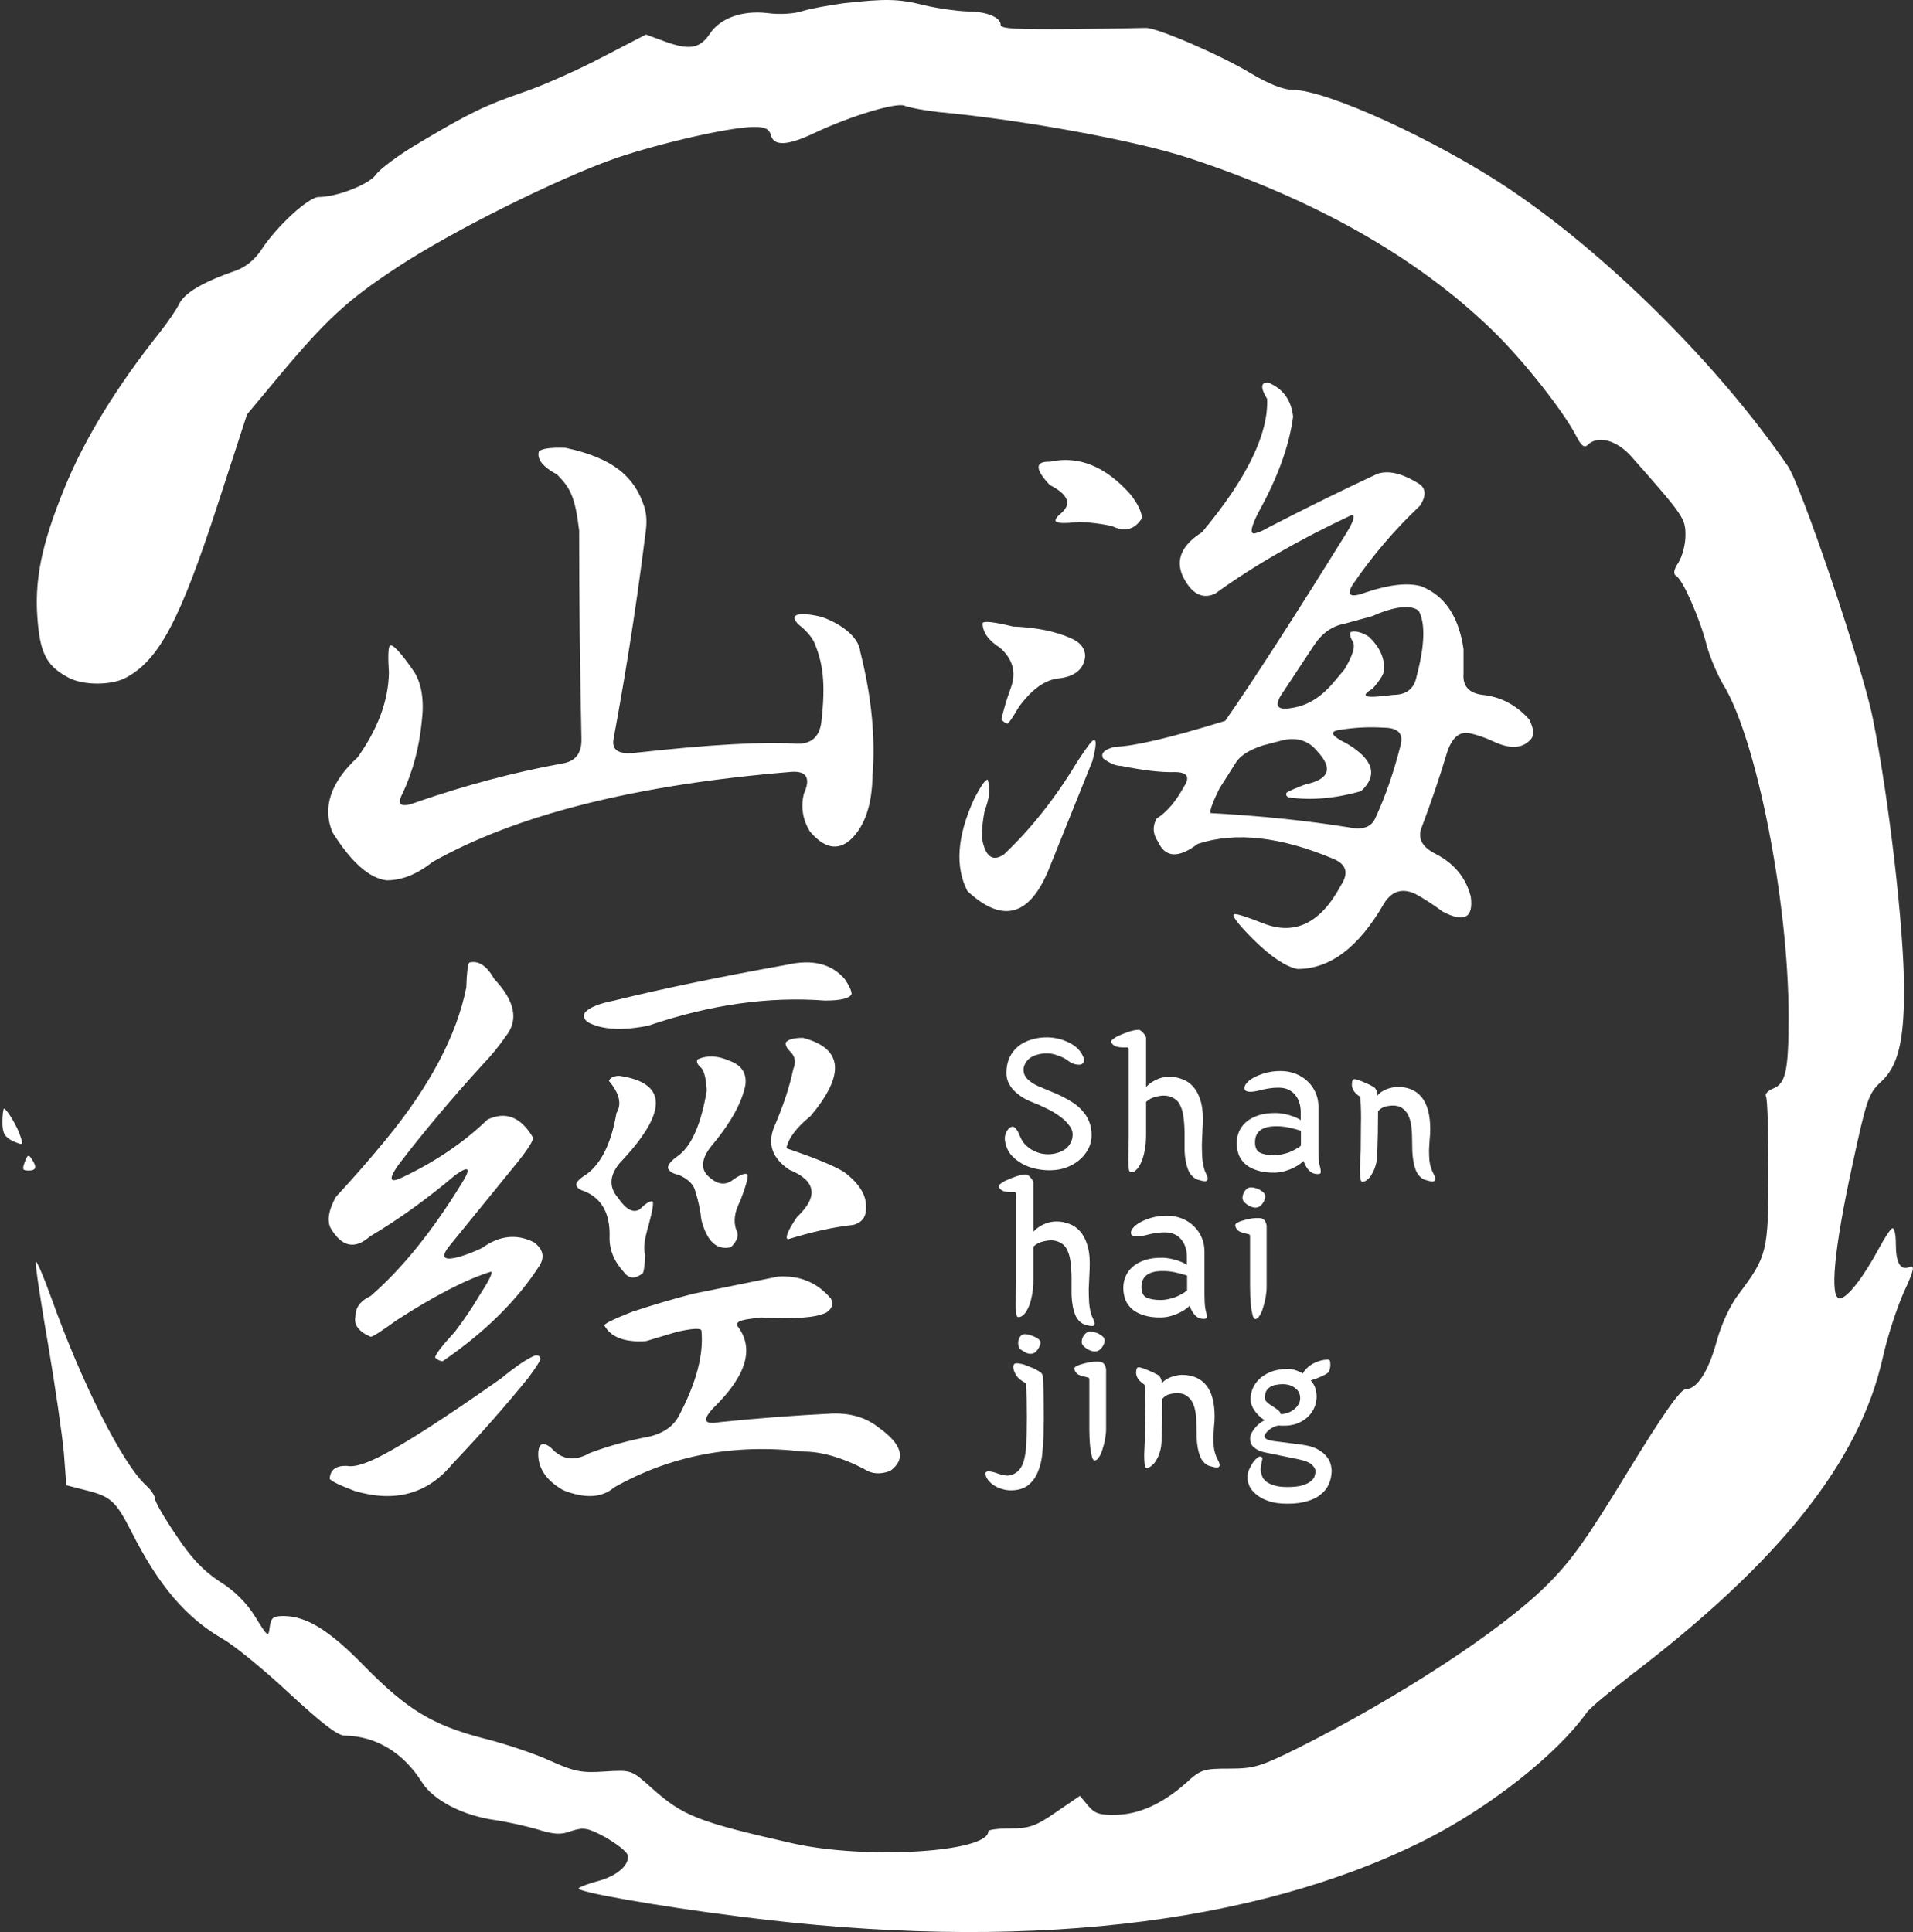<svg width="399" height="403" viewBox="0 0 399 403" fill="none" xmlns="http://www.w3.org/2000/svg">
<rect x="0" y="0" width="399" height="403" fill="#333333" stroke="none"/>
<path d="M112.38 94.211C112.911 93.574 114.77 93.308 117.957 93.414C128.031 95.58 132.317 99.498 134.346 105.599C134.878 107.2 134.92 108.916 134.712 110.59C132.361 129.5 129.899 143.669 127.966 154.148C127.541 156.485 129.081 157.441 132.587 157.016C147.884 155.317 158.985 154.679 165.891 155.104C169.078 155.317 170.883 153.829 171.308 150.642C172.264 142.356 171.627 138.107 169.715 133.752C169.184 132.796 168.387 131.84 167.325 130.883C166.156 130.034 165.625 129.29 165.731 128.653C166.156 127.909 168.015 127.909 171.308 128.653C174.874 129.885 179.116 132.583 179.435 135.982C181.772 145.225 182.622 153.829 181.985 161.797C181.878 167.958 180.338 172.42 177.364 175.182C174.708 177.519 171.893 176.935 168.918 173.429C167.431 170.986 167.006 168.383 167.643 165.621C169.131 162.328 168.281 160.788 165.094 161C132.693 163.656 107.728 169.923 90.2 179.803C87.013 182.353 83.826 183.627 80.639 183.627C77.027 183.202 73.256 179.856 69.326 173.588C67.201 168.383 68.954 163.178 74.584 157.972C78.833 152.023 81.011 146.128 81.117 140.285C80.905 137.098 80.958 135.239 81.277 134.708C81.808 134.176 83.507 135.982 86.376 140.125C87.969 142.675 88.5 146.128 87.969 150.483C87.438 155.901 86.11 160.894 83.986 165.462C82.605 168.011 83.667 168.596 87.172 167.215C97.371 163.709 107.41 161.053 117.289 159.247C120.051 158.822 121.379 157.069 121.273 153.989C120.954 139.541 120.795 125.094 120.795 110.646C119.939 103.56 118.96 101.82 116.204 98.992C113.229 97.398 111.955 95.805 112.38 94.211Z" fill="white"/>
<path d="M264.285 83.196C262.879 80.914 262.929 79.773 264.435 79.773C267.548 81.009 269.305 83.386 269.707 86.903C268.903 92.987 266.494 99.641 262.477 106.866C260.971 109.813 260.67 111.286 261.574 111.286C262.477 111.096 263.481 110.668 264.586 110.003C272.117 106.105 279.647 102.398 287.178 98.881C289.487 98.025 292.399 98.691 295.914 100.877C297.42 101.828 297.52 103.348 296.215 105.44C290.893 110.478 286.224 115.944 282.208 121.838C280.702 124.214 281.605 124.785 284.919 123.549C289.738 121.933 293.554 121.505 296.365 122.266C301.285 124.167 304.247 128.54 305.252 135.384V140.517C305.051 143.084 306.356 144.557 309.168 144.938C312.983 145.318 316.246 147.029 318.957 150.071C319.861 151.877 320.012 153.208 319.409 154.063C317.702 156.155 315.041 156.345 311.427 154.634C309.82 153.873 308.163 153.303 306.456 152.923C304.348 152.542 302.792 153.921 301.787 157.058C300.281 162.096 298.524 167.277 296.516 172.6C295.612 174.882 296.616 176.735 299.528 178.161C303.344 180.158 305.754 183.104 306.758 187.002C307.36 191.47 305.402 192.515 300.884 190.139C298.976 188.713 297.068 187.477 295.16 186.432C292.449 185.196 290.291 185.861 288.684 188.428C283.463 197.554 277.438 202.117 270.61 202.117C268.201 201.641 265.188 199.645 261.574 196.128C258.26 192.801 256.854 190.994 257.356 190.709C257.758 190.519 259.766 191.137 263.381 192.563C270.008 195.225 275.43 192.611 279.647 184.72C281.354 182.154 280.852 180.3 278.141 179.159C267.096 174.501 257.658 173.456 249.826 176.022C245.809 179.064 243.048 178.922 241.542 175.595C240.437 173.979 240.337 172.363 241.241 170.747C243.349 169.416 245.257 167.182 246.964 164.045C248.269 162.049 247.617 161.05 245.006 161.05C242.295 161.145 238.58 160.718 233.861 159.767C232.756 159.767 231.501 159.244 230.095 158.199C229.493 157.153 230.296 156.345 232.505 155.774C236.522 155.679 244.203 153.873 255.549 150.356C261.373 141.991 269.807 128.92 280.852 111.143C282.358 108.672 282.71 107.436 281.906 107.436C270.761 112.664 261.272 118.13 253.44 123.834C250.729 125.07 248.47 123.834 246.663 120.127C245.157 116.705 246.512 113.663 250.729 111.001C260.067 99.784 264.586 90.515 264.285 83.196ZM218.95 101.162C215.837 97.835 215.837 96.219 218.95 96.314C224.974 94.983 230.597 97.265 235.819 103.158C237.224 104.965 238.028 106.581 238.228 108.006C236.722 110.478 234.614 111.048 231.903 109.718C229.694 109.242 227.434 108.957 225.125 108.862C221.812 109.242 220.155 109.147 220.155 108.577C220.155 108.197 220.506 107.721 221.209 107.151C223.619 105.155 222.866 103.158 218.95 101.162ZM295.914 127.399C294.207 126.068 290.943 126.448 286.124 128.54L280.4 130.108C277.79 130.583 275.631 132.152 273.924 134.814L267.146 145.08C265.741 147.362 266.544 148.217 269.556 147.647C272.669 147.172 275.48 145.46 277.99 142.514L280.4 139.662C282.107 136.81 282.71 134.909 282.208 133.958C281.605 132.912 281.455 132.199 281.756 131.819C282.76 131.534 284.015 131.867 285.521 132.817C287.73 134.909 288.784 137.19 288.684 139.662C288.684 140.517 287.881 141.848 286.274 143.654C283.864 145.08 284.467 145.603 288.082 145.223L290.642 144.938C293.353 144.938 294.96 143.654 295.462 141.088C297.169 134.623 297.319 130.061 295.914 127.399ZM204.943 129.966C205.244 129.49 207.353 129.728 211.269 130.678C216.088 130.869 220.105 131.677 223.318 133.103C225.326 133.958 226.33 135.241 226.33 136.952C226.029 139.614 224.171 141.135 220.757 141.515C217.946 141.801 215.185 143.797 212.474 147.504C211.369 149.405 210.616 150.546 210.214 150.926C209.813 150.926 209.361 150.641 208.859 150.071C209.361 147.884 210.013 145.698 210.817 143.512C212.022 140.28 211.269 137.475 208.558 135.099C206.148 133.578 204.943 131.867 204.943 129.966ZM288.533 151.782C285.622 151.592 282.66 151.734 279.647 152.21C277.137 152.495 277.539 153.446 280.852 155.062C286.475 158.389 287.479 161.716 283.864 165.043C278.442 166.564 273.422 166.992 268.803 166.326C268.301 166.136 268.15 165.803 268.351 165.328C268.954 164.948 270.259 164.377 272.267 163.617C277.288 162.571 278.091 160.242 274.677 156.63C272.97 154.539 270.661 153.778 267.749 154.349L263.381 155.489C260.77 156.345 258.963 157.438 257.959 158.769L254.344 164.473C252.838 167.514 252.236 169.226 252.537 169.606C262.979 170.176 272.619 171.174 281.455 172.6C284.266 173.171 286.073 172.505 286.877 170.604C288.985 166.041 290.742 160.955 292.148 155.347C292.751 152.97 291.546 151.782 288.533 151.782ZM224.673 158.911C226.581 155.965 227.736 154.444 228.137 154.349C228.74 154.254 228.639 155.727 227.836 158.769L218.649 181.583C214.632 191.185 209.009 192.611 201.78 185.861C199.169 180.823 199.621 174.454 203.135 166.754C204.541 163.997 205.495 162.619 205.997 162.619C206.6 164.33 206.399 166.469 205.395 169.035C204.993 170.937 204.792 172.838 204.792 174.739C205.495 178.732 207.051 179.872 209.461 178.161C215.084 172.838 220.155 166.421 224.673 158.911Z" fill="white"/>
<path d="M97.246 206.013C97.351 202.923 97.562 201.178 97.879 200.779C99.777 200.281 101.518 201.427 103.1 204.219C107.424 208.805 108.215 212.793 105.473 216.183C104.102 218.177 102.467 220.171 100.568 222.165C94.029 229.343 88.175 236.322 83.007 243.101C81.003 245.993 81.267 246.84 83.798 245.644C90.759 242.354 96.719 238.316 101.676 233.53C105.473 231.736 108.637 232.982 111.168 237.269C111.274 237.867 110.219 239.562 108.004 242.354L93.765 259.851C91.761 262.343 92.5 263.091 95.98 262.094C97.351 261.695 98.881 261.097 100.568 260.3C104.154 257.707 107.74 257.309 111.327 259.103C113.225 260.499 113.647 262.094 112.592 263.889C107.951 271.167 101.201 277.846 92.341 283.928C91.814 283.928 91.287 283.679 90.759 283.18C90.759 282.582 92.13 280.788 94.873 277.797C96.771 275.304 98.459 272.812 99.936 270.319C101.939 267.229 102.783 265.534 102.467 265.235C97.299 266.83 90.707 270.22 82.691 275.404C79.527 277.697 77.734 278.843 77.312 278.843C74.78 277.747 73.726 276.301 74.147 274.507C74.147 272.712 75.202 271.316 77.312 270.319C83.851 264.636 90.179 256.81 96.297 246.84C98.301 243.65 97.879 243.052 95.031 245.046C89.019 250.13 83.06 254.417 77.153 257.907C73.989 260.698 71.247 260.1 68.927 256.112C68.188 254.517 68.557 252.373 70.034 249.682C73.726 245.694 77.206 241.706 80.476 237.718C89.652 226.551 95.242 215.983 97.246 206.013ZM164.168 201.228C169.442 200.032 173.45 201.029 176.192 204.219C177.141 205.615 177.616 206.662 177.616 207.359C177.194 208.257 175.348 208.705 172.079 208.705C160.371 207.808 148.084 209.553 135.216 213.94C129.731 215.036 125.513 214.787 122.559 213.192C121.716 212.494 121.557 211.796 122.085 211.098C123.034 210.101 125.038 209.304 128.097 208.705C138.222 206.213 150.246 203.72 164.168 201.228ZM163.852 217.529C164.274 216.831 165.487 216.482 167.491 216.482C175.823 218.675 176.35 224.109 169.073 232.783C166.119 235.175 164.432 237.419 164.01 239.512C169.916 241.506 173.924 243.151 176.034 244.447C179.198 246.84 180.727 249.283 180.622 251.775C180.727 253.769 179.831 255.015 177.932 255.514C174.03 255.913 169.495 256.91 164.326 258.505C163.694 258.206 164.326 256.661 166.225 253.869C170.76 249.582 170.233 246.292 164.643 243.999C161.057 241.606 160.002 238.615 161.479 235.026C163.377 230.639 164.696 226.651 165.434 223.062C166.067 221.567 165.856 220.32 164.801 219.323C164.168 218.725 163.852 218.127 163.852 217.529ZM145.5 220.968C147.504 220.071 149.718 220.171 152.144 221.267C154.676 222.165 155.783 223.86 155.467 226.352C154.728 229.941 152.566 233.929 148.98 238.316C146.343 241.307 145.921 243.65 147.715 245.345C149.402 246.94 150.984 247.289 152.461 246.392C154.359 244.996 155.519 244.547 155.941 245.046C156.047 245.743 155.519 247.588 154.359 250.579C153.199 252.772 152.935 254.766 153.568 256.561C154.201 257.558 153.832 258.754 152.461 260.15C149.508 260.848 147.451 258.954 146.291 254.467C146.08 252.473 145.658 250.479 145.025 248.485C144.709 247.089 143.548 245.943 141.544 245.046C140.384 244.846 139.646 244.398 139.329 243.7C139.224 243.002 139.962 242.104 141.544 241.008C144.287 238.914 146.238 234.428 147.398 227.548C147.293 225.156 146.923 223.56 146.291 222.763C145.447 222.065 145.183 221.467 145.5 220.968ZM126.989 225.455C127.306 224.757 128.044 224.408 129.204 224.408C139.329 225.903 139.329 231.985 129.204 242.653C127.095 245.245 126.989 247.638 128.888 249.831C130.575 252.324 132.105 253.121 133.476 252.224C134.53 251.127 135.374 250.579 136.007 250.579C136.429 250.579 136.165 252.324 135.216 255.813C134.372 258.605 134.161 260.599 134.583 261.795C134.478 263.789 134.32 265.035 134.109 265.534C132.526 266.83 131.208 266.78 130.153 265.384C128.044 263.091 127.042 260.599 127.147 257.907C127.253 253.121 125.513 249.981 121.926 248.485C120.872 248.186 120.292 247.737 120.186 247.139C120.186 246.541 120.925 245.793 122.401 244.896C125.46 242.603 127.517 238.366 128.571 232.184C129.731 230.29 129.204 228.047 126.989 225.455ZM162.27 266.281C166.805 265.982 170.497 267.528 173.344 270.917C173.872 272.014 173.555 272.961 172.395 273.759C170.286 274.856 165.698 275.204 158.631 274.806L156.416 275.105C153.99 275.404 153.199 276.002 154.043 276.899C157.313 281.486 155.572 287.069 148.822 293.649C146.396 296.241 146.818 297.238 150.088 296.64C157.787 295.842 165.645 295.244 173.661 294.845C177.458 294.745 180.622 295.693 183.153 297.687C188.216 301.276 189.06 304.317 185.685 306.809C183.575 307.607 181.729 307.457 180.147 306.36C175.507 303.968 171.288 302.771 167.491 302.771C153.041 301.076 139.91 303.569 128.097 310.249C125.565 312.442 122.032 312.641 117.497 310.847C113.805 308.753 112.065 306.061 112.276 302.771C112.487 300.977 113.383 300.727 114.965 302.023C117.18 304.516 119.87 304.865 123.034 303.07C127.042 301.575 131.208 300.428 135.532 299.631C138.38 298.933 140.384 297.537 141.544 295.443C145.236 288.464 146.818 282.482 146.291 277.498C146.08 276.999 144.392 277.099 141.228 277.797L134.741 279.741C130.312 280.04 127.411 278.943 126.04 276.451C126.145 276.052 128.097 275.105 131.894 273.609C136.113 272.214 140.331 270.967 144.55 269.871L162.27 266.281ZM104.524 287.517C107.688 284.925 110.061 283.33 111.643 282.732C112.276 282.632 112.645 282.881 112.75 283.479C112.539 284.078 111.696 285.374 110.219 287.368C105.367 293.35 100.094 299.332 94.398 305.314C89.23 311.595 82.427 313.489 73.989 310.996C70.825 309.8 69.085 308.953 68.768 308.454C68.874 306.56 70.087 305.662 72.407 305.762C73.778 306.061 76.046 305.413 79.21 303.818C84.484 301.126 92.922 295.693 104.524 287.517Z" fill="white"/>
<path d="M209.906 223.815C209.906 222.63 210.116 221.57 210.536 220.633C210.985 219.669 211.601 218.87 212.385 218.237C213.17 217.603 214.094 217.135 215.158 216.832C216.223 216.501 217.385 216.35 218.646 216.377C219.963 216.432 221.139 216.68 222.176 217.121C223.212 217.534 224.024 218.016 224.613 218.567C224.809 218.732 225.019 218.967 225.243 219.27C225.495 219.573 225.691 219.889 225.831 220.22C225.999 220.55 226.083 220.867 226.083 221.17C226.111 221.473 225.999 221.707 225.747 221.873C225.579 222.01 225.355 222.079 225.075 222.079C224.823 222.079 224.557 222.052 224.276 221.997C223.996 221.914 223.73 221.818 223.478 221.707C223.226 221.57 223.03 221.446 222.89 221.336C222.302 220.867 221.601 220.495 220.789 220.22C220.005 219.917 219.29 219.752 218.646 219.724C217.806 219.697 217.063 219.779 216.419 219.972C215.775 220.137 215.228 220.385 214.78 220.716C214.36 221.046 214.038 221.432 213.814 221.873C213.59 222.286 213.478 222.713 213.478 223.154C213.478 223.925 213.786 224.6 214.402 225.178C215.018 225.729 215.691 226.17 216.419 226.5C217.203 226.831 218.016 227.175 218.856 227.533C219.724 227.864 220.579 228.236 221.419 228.649C222.26 229.062 223.058 229.517 223.814 230.013C224.571 230.508 225.229 231.087 225.789 231.748C226.377 232.382 226.84 233.125 227.176 233.979C227.512 234.806 227.68 235.756 227.68 236.83C227.68 237.712 227.484 238.579 227.092 239.433C226.7 240.26 226.139 241.017 225.411 241.706C224.683 242.395 223.786 242.959 222.722 243.4C221.685 243.841 220.509 244.075 219.192 244.102C218.212 244.13 217.189 244.033 216.125 243.813C215.06 243.593 214.08 243.235 213.184 242.739C212.287 242.243 211.503 241.609 210.831 240.838C210.186 240.039 209.78 239.075 209.612 237.946C209.556 237.533 209.57 237.147 209.654 236.789C209.738 236.431 209.864 236.128 210.032 235.88C210.2 235.604 210.382 235.398 210.578 235.26C210.803 235.095 211.013 235.012 211.209 235.012C211.405 235.012 211.601 235.122 211.797 235.343C211.993 235.536 212.161 235.77 212.301 236.045C212.441 236.293 212.553 236.541 212.637 236.789C212.749 237.037 212.833 237.216 212.889 237.326C213.17 237.96 213.548 238.497 214.024 238.937C214.5 239.378 215.004 239.736 215.537 240.012C216.097 240.287 216.671 240.494 217.259 240.632C217.848 240.742 218.38 240.783 218.856 240.756C219.5 240.728 220.117 240.618 220.705 240.425C221.293 240.232 221.811 239.97 222.26 239.64C222.708 239.282 223.058 238.855 223.31 238.359C223.59 237.836 223.73 237.257 223.73 236.624C223.73 235.935 223.45 235.26 222.89 234.599C222.358 233.91 221.671 233.277 220.831 232.698C220.019 232.12 219.108 231.596 218.1 231.128C217.119 230.632 216.181 230.219 215.284 229.889C213.716 229.283 212.427 228.456 211.419 227.409C210.41 226.335 209.906 225.137 209.906 223.815Z" fill="white"/>
<path d="M235.425 218.939C235.425 218.636 235.313 218.485 235.089 218.485C234.837 218.485 234.487 218.485 234.039 218.485C233.618 218.457 233.24 218.402 232.904 218.319C232.568 218.237 232.288 218.071 232.064 217.823C231.84 217.576 231.727 217.41 231.727 217.328C231.727 217.135 231.882 216.928 232.19 216.708C232.498 216.487 232.75 216.322 232.946 216.212C233.618 215.881 234.389 215.565 235.257 215.262C236.153 214.959 236.896 214.807 237.484 214.807C237.652 214.807 237.82 214.876 237.988 215.014C238.184 215.151 238.352 215.317 238.492 215.51C238.661 215.675 238.787 215.854 238.871 216.047C238.983 216.212 239.039 216.35 239.039 216.46V226.748C239.515 226.197 240.187 225.702 241.056 225.261C241.952 224.82 242.89 224.6 243.871 224.6C244.823 224.6 245.72 224.765 246.56 225.096C247.428 225.399 248.171 225.894 248.787 226.583C249.431 227.272 249.936 228.167 250.3 229.269C250.692 230.371 250.888 231.707 250.888 233.277C250.888 234.048 250.86 234.902 250.804 235.839C250.748 236.775 250.706 237.725 250.678 238.69C250.678 239.654 250.706 240.618 250.762 241.582C250.846 242.518 251.014 243.372 251.266 244.144C251.406 244.502 251.574 244.887 251.77 245.301C251.966 245.741 251.952 246.072 251.728 246.292C251.616 246.375 251.448 246.402 251.224 246.375C251 246.375 250.762 246.334 250.51 246.251C250.258 246.196 250.006 246.127 249.753 246.044C249.529 245.962 249.361 245.879 249.249 245.796C248.689 245.438 248.255 244.943 247.947 244.309C247.667 243.675 247.456 242.987 247.316 242.243C247.176 241.499 247.092 240.728 247.064 239.929C247.064 239.13 247.064 238.373 247.064 237.657C247.092 235.949 247.036 234.544 246.896 233.442C246.784 232.34 246.574 231.459 246.266 230.798C245.986 230.109 245.622 229.613 245.173 229.31C244.725 228.98 244.193 228.745 243.577 228.608C242.932 228.47 242.148 228.511 241.224 228.732C240.327 228.924 239.599 229.296 239.039 229.847V236.706C239.039 238.056 238.927 239.227 238.703 240.218C238.506 241.21 238.24 242.036 237.904 242.698C237.596 243.359 237.246 243.841 236.854 244.144C236.49 244.447 236.139 244.571 235.803 244.516C235.607 244.488 235.481 244.213 235.425 243.689C235.369 243.166 235.341 242.532 235.341 241.788C235.341 241.017 235.355 240.218 235.383 239.392C235.411 238.566 235.425 237.822 235.425 237.161V218.939Z" fill="white"/>
<path d="M271.299 231.872C271.299 231.293 271.215 230.715 271.047 230.137C270.879 229.53 270.613 228.993 270.249 228.525C269.884 228.029 269.408 227.63 268.82 227.327C268.232 227.024 267.503 226.872 266.635 226.872C265.935 226.872 265.248 226.927 264.576 227.038C263.932 227.148 263.358 227.272 262.853 227.409C260.892 227.905 259.8 227.836 259.576 227.203C259.464 226.872 259.576 226.487 259.912 226.046C260.248 225.605 260.752 225.192 261.425 224.806C262.125 224.421 262.951 224.09 263.904 223.815C264.884 223.539 265.949 223.401 267.097 223.401C268.246 223.401 269.296 223.594 270.249 223.98C271.229 224.366 272.069 224.903 272.77 225.591C273.47 226.253 274.016 227.038 274.408 227.947C274.801 228.856 274.997 229.834 274.997 230.88V239.888C274.997 240.301 275.011 240.838 275.039 241.499C275.067 242.16 275.151 242.753 275.291 243.276C275.515 244.102 275.543 244.598 275.375 244.763C275.235 244.874 275.011 244.915 274.703 244.887C274.422 244.887 274.142 244.832 273.862 244.722C273.498 244.584 273.134 244.295 272.77 243.854C272.434 243.441 272.139 242.877 271.887 242.16C271.747 242.326 271.495 242.532 271.131 242.78C270.795 243.056 270.361 243.317 269.828 243.565C269.296 243.841 268.694 244.075 268.022 244.268C267.377 244.46 266.691 244.571 265.963 244.598C264.506 244.626 263.274 244.474 262.265 244.144C261.257 243.841 260.43 243.414 259.786 242.863C259.17 242.312 258.708 241.678 258.399 240.962C258.119 240.218 257.965 239.447 257.937 238.648C257.909 237.822 258.049 237.009 258.357 236.21C258.666 235.412 259.156 234.709 259.828 234.103C260.5 233.497 261.369 233.015 262.433 232.657C263.498 232.299 264.772 232.134 266.257 232.161C267.069 232.189 267.966 232.34 268.946 232.616C269.926 232.891 270.711 233.235 271.299 233.649V231.872ZM271.341 235.88C270.557 235.604 269.688 235.37 268.736 235.177C267.812 234.985 266.873 234.902 265.921 234.93C263.147 234.985 261.761 236.1 261.761 238.276C261.761 239.351 262.097 240.067 262.769 240.425C263.47 240.783 264.506 240.962 265.879 240.962C266.327 240.962 266.803 240.907 267.307 240.797C267.84 240.687 268.344 240.549 268.82 240.384C269.324 240.191 269.786 239.97 270.207 239.723C270.655 239.475 271.033 239.227 271.341 238.979V235.88Z" fill="white"/>
<path d="M287.3 228.525C287.468 228.277 287.706 228.043 288.015 227.823C288.351 227.602 288.701 227.409 289.065 227.244C289.457 227.079 289.863 226.955 290.284 226.872C290.704 226.762 291.082 226.707 291.418 226.707C293.687 226.707 295.396 227.437 296.544 228.897C297.721 230.357 298.309 232.588 298.309 235.591C298.309 236.279 298.267 236.982 298.183 237.698C298.127 238.414 298.085 239.144 298.057 239.888C298.057 240.632 298.085 241.362 298.141 242.078C298.225 242.794 298.407 243.496 298.687 244.185C298.771 244.35 298.855 244.529 298.939 244.722C299.051 244.943 299.149 245.149 299.233 245.342C299.318 245.562 299.36 245.755 299.36 245.92C299.36 246.086 299.29 246.223 299.149 246.334C299.037 246.416 298.869 246.444 298.645 246.416C298.421 246.416 298.183 246.375 297.931 246.292C297.679 246.237 297.427 246.168 297.175 246.086C296.95 246.003 296.782 245.92 296.67 245.838C296.166 245.507 295.76 245.039 295.452 244.433C295.172 243.827 294.962 243.138 294.822 242.367C294.681 241.623 294.597 240.852 294.569 240.053C294.541 239.227 294.527 238.442 294.527 237.698C294.527 236.844 294.485 236.018 294.401 235.219C294.317 234.392 294.149 233.662 293.897 233.029C293.645 232.368 293.281 231.831 292.805 231.417C292.356 230.977 291.768 230.715 291.04 230.632C290.508 230.577 289.891 230.619 289.191 230.756C288.519 230.866 287.931 231.211 287.426 231.789C287.426 233.277 287.412 234.778 287.384 236.293C287.356 237.781 287.314 239.309 287.258 240.879C287.23 241.678 287.118 242.408 286.922 243.069C286.726 243.758 286.474 244.35 286.166 244.846C285.886 245.369 285.563 245.769 285.199 246.044C284.863 246.347 284.513 246.499 284.149 246.499C283.925 246.499 283.785 246.223 283.729 245.672C283.673 245.122 283.645 244.474 283.645 243.73C283.673 243.014 283.701 242.284 283.729 241.541C283.785 240.797 283.813 240.218 283.813 239.805C283.813 238.152 283.827 236.431 283.855 234.64C283.911 232.822 283.869 230.88 283.729 228.814C283.336 228.566 282.972 228.263 282.636 227.905C282.328 227.547 282.118 227.134 282.006 226.666C281.978 226.556 281.964 226.418 281.964 226.253C281.964 226.06 281.978 225.881 282.006 225.715C282.034 225.55 282.076 225.412 282.132 225.302C282.216 225.164 282.328 225.096 282.468 225.096C282.608 225.096 282.776 225.123 282.972 225.178C283.168 225.233 283.351 225.288 283.519 225.343C283.715 225.426 283.953 225.523 284.233 225.633C284.513 225.743 284.793 225.867 285.073 226.005C285.353 226.115 285.619 226.239 285.872 226.376C286.152 226.514 286.376 226.638 286.544 226.748C286.796 226.941 286.978 227.175 287.09 227.451C287.23 227.699 287.3 228.029 287.3 228.442V228.525Z" fill="white"/>
<path d="M211.943 249.114C211.943 248.81 211.832 248.659 211.61 248.659C211.36 248.659 211.012 248.659 210.567 248.659C210.15 248.631 209.775 248.576 209.441 248.493C209.107 248.411 208.829 248.245 208.607 247.997C208.384 247.749 208.273 247.583 208.273 247.5C208.273 247.307 208.426 247.1 208.732 246.88C209.038 246.659 209.288 246.494 209.483 246.383C210.15 246.052 210.915 245.735 211.777 245.432C212.666 245.128 213.403 244.977 213.987 244.977C214.154 244.977 214.321 245.046 214.488 245.183C214.682 245.321 214.849 245.487 214.988 245.68C215.155 245.845 215.28 246.025 215.364 246.218C215.475 246.383 215.53 246.521 215.53 246.631V256.933C216.003 256.382 216.67 255.885 217.532 255.444C218.422 255.003 219.354 254.782 220.327 254.782C221.272 254.782 222.162 254.947 222.996 255.278C223.858 255.582 224.595 256.078 225.207 256.768C225.846 257.457 226.347 258.354 226.708 259.457C227.098 260.56 227.292 261.898 227.292 263.47C227.292 264.243 227.265 265.098 227.209 266.035C227.153 266.973 227.112 267.925 227.084 268.89C227.084 269.855 227.112 270.821 227.167 271.786C227.251 272.724 227.417 273.579 227.668 274.351C227.807 274.71 227.974 275.096 228.168 275.51C228.363 275.951 228.349 276.282 228.126 276.503C228.015 276.585 227.848 276.613 227.626 276.585C227.404 276.585 227.167 276.544 226.917 276.461C226.667 276.406 226.416 276.337 226.166 276.254C225.944 276.172 225.777 276.089 225.666 276.006C225.11 275.648 224.679 275.151 224.373 274.517C224.095 273.882 223.886 273.193 223.747 272.448C223.608 271.703 223.525 270.931 223.497 270.131C223.497 269.331 223.497 268.573 223.497 267.856C223.525 266.146 223.469 264.739 223.33 263.636C223.219 262.532 223.01 261.65 222.704 260.988C222.426 260.298 222.065 259.802 221.62 259.498C221.175 259.167 220.647 258.933 220.035 258.795C219.395 258.657 218.617 258.699 217.699 258.919C216.81 259.112 216.087 259.485 215.53 260.036V266.904C215.53 268.256 215.419 269.428 215.197 270.421C215.002 271.414 214.738 272.241 214.404 272.903C214.098 273.565 213.751 274.048 213.362 274.351C213 274.655 212.653 274.779 212.319 274.724C212.124 274.696 211.999 274.42 211.943 273.896C211.888 273.372 211.86 272.738 211.86 271.993C211.86 271.221 211.874 270.421 211.902 269.593C211.93 268.766 211.943 268.021 211.943 267.359V249.114Z" fill="white"/>
<path d="M247.553 262.064C247.553 261.484 247.47 260.905 247.303 260.326C247.136 259.719 246.872 259.181 246.51 258.712C246.149 258.216 245.676 257.816 245.092 257.513C244.508 257.209 243.785 257.057 242.923 257.057C242.228 257.057 241.547 257.113 240.88 257.223C240.24 257.333 239.67 257.457 239.17 257.595C237.223 258.092 236.139 258.023 235.916 257.388C235.805 257.057 235.916 256.671 236.25 256.23C236.584 255.789 237.084 255.375 237.751 254.989C238.447 254.603 239.267 254.272 240.212 253.996C241.185 253.72 242.242 253.582 243.382 253.582C244.522 253.582 245.565 253.775 246.51 254.161C247.483 254.547 248.318 255.085 249.013 255.775C249.708 256.437 250.25 257.223 250.639 258.133C251.029 259.043 251.223 260.022 251.223 261.071V270.09C251.223 270.504 251.237 271.041 251.265 271.703C251.293 272.365 251.376 272.958 251.515 273.482C251.738 274.31 251.766 274.806 251.599 274.972C251.46 275.082 251.237 275.124 250.931 275.096C250.653 275.096 250.375 275.041 250.097 274.931C249.736 274.793 249.374 274.503 249.013 274.062C248.679 273.648 248.387 273.083 248.137 272.365C247.998 272.531 247.748 272.738 247.386 272.986C247.052 273.262 246.621 273.524 246.093 273.772C245.565 274.048 244.967 274.282 244.3 274.475C243.66 274.668 242.979 274.779 242.256 274.806C240.81 274.834 239.587 274.682 238.586 274.351C237.585 274.048 236.764 273.62 236.125 273.069C235.513 272.517 235.054 271.883 234.748 271.166C234.47 270.421 234.317 269.649 234.29 268.849C234.262 268.021 234.401 267.208 234.707 266.408C235.013 265.608 235.499 264.904 236.166 264.298C236.834 263.691 237.696 263.208 238.752 262.85C239.809 262.491 241.074 262.326 242.548 262.353C243.354 262.381 244.244 262.532 245.217 262.808C246.19 263.084 246.969 263.429 247.553 263.843V262.064ZM247.595 266.077C246.816 265.801 245.954 265.566 245.009 265.373C244.091 265.18 243.16 265.098 242.214 265.125C239.461 265.18 238.085 266.297 238.085 268.476C238.085 269.552 238.419 270.269 239.086 270.628C239.781 270.986 240.81 271.166 242.173 271.166C242.617 271.166 243.09 271.11 243.591 271C244.119 270.89 244.619 270.752 245.092 270.586C245.593 270.393 246.051 270.173 246.469 269.924C246.913 269.676 247.289 269.428 247.595 269.18V266.077Z" fill="white"/>
<path d="M260.725 257.885C260.725 257.719 260.697 257.623 260.642 257.595C260.614 257.54 260.572 257.499 260.517 257.471C260.239 257.388 259.905 257.306 259.516 257.223C259.126 257.113 258.834 257.016 258.64 256.933C258.362 256.795 258.125 256.602 257.931 256.354C257.736 256.078 257.639 255.802 257.639 255.527C257.639 255.334 257.792 255.168 258.097 255.03C258.403 254.865 258.654 254.754 258.848 254.699C259.543 254.479 260.183 254.313 260.767 254.203C261.351 254.092 261.976 254.051 262.644 254.079C262.977 254.079 263.242 254.148 263.436 254.285C263.659 254.423 263.812 254.589 263.895 254.782C264.006 254.947 264.076 255.127 264.104 255.32C264.159 255.485 264.187 255.623 264.187 255.734V268.435C264.187 269.097 264.117 269.828 263.978 270.628C263.839 271.4 263.659 272.117 263.436 272.779C263.242 273.469 262.991 274.034 262.685 274.475C262.407 274.917 262.129 275.137 261.851 275.137C261.601 275.137 261.406 274.875 261.267 274.351C261.128 273.855 261.017 273.248 260.934 272.531C260.85 271.814 260.795 271.083 260.767 270.338C260.739 269.593 260.725 268.973 260.725 268.476V257.885ZM262.06 251.886C261.754 251.941 261.323 251.858 260.767 251.638C260.239 251.389 259.808 251.072 259.474 250.686C259.251 250.438 259.14 250.148 259.14 249.817C259.168 249.459 259.251 249.128 259.39 248.824C259.557 248.493 259.766 248.217 260.016 247.997C260.294 247.776 260.586 247.666 260.892 247.666C261.226 247.666 261.559 247.721 261.893 247.831C262.254 247.914 262.574 248.052 262.852 248.245C263.158 248.411 263.408 248.604 263.603 248.824C263.798 249.045 263.895 249.279 263.895 249.528C263.895 249.996 263.714 250.493 263.353 251.017C262.991 251.541 262.56 251.831 262.06 251.886Z" fill="white"/>
<path d="M214 288.562C213.86 288.454 213.635 288.319 213.327 288.157C213.046 287.968 212.821 287.806 212.653 287.671C212.457 287.509 212.246 287.28 212.022 286.983C211.825 286.66 211.657 286.336 211.516 286.012C211.404 285.688 211.348 285.391 211.348 285.122C211.348 284.825 211.432 284.609 211.601 284.474C211.741 284.366 212.022 284.339 212.443 284.393C212.892 284.447 213.313 284.542 213.705 284.676C213.79 284.703 214.056 284.811 214.505 285C214.954 285.162 215.333 285.31 215.642 285.445C216.063 285.661 216.47 285.891 216.863 286.133C217.256 286.376 217.466 286.687 217.494 287.064C217.635 289.007 217.705 291.03 217.705 293.135C217.733 295.239 217.719 297.29 217.663 299.287C217.607 300.474 217.522 301.728 217.41 303.05C217.298 304.399 217.017 305.641 216.568 306.774C216.147 307.907 215.516 308.851 214.674 309.607C213.832 310.362 212.681 310.78 211.222 310.861C210.324 310.915 209.411 310.767 208.485 310.416C207.559 310.065 206.829 309.58 206.296 308.959C205.959 308.581 205.735 308.204 205.622 307.826C205.482 307.475 205.482 307.232 205.622 307.097C205.763 306.963 205.973 306.895 206.254 306.895C206.535 306.922 206.843 306.976 207.18 307.057C207.489 307.138 207.784 307.232 208.064 307.34C208.345 307.448 208.569 307.516 208.738 307.543C209.692 307.839 210.492 307.853 211.137 307.583C211.811 307.34 212.358 306.922 212.779 306.329C213.2 305.762 213.495 305.047 213.663 304.184C213.86 303.347 213.986 302.457 214.042 301.512C214.07 300.838 214.098 299.975 214.126 298.922C214.155 297.87 214.169 296.75 214.169 295.563C214.169 294.349 214.155 293.135 214.126 291.921C214.098 290.707 214.056 289.587 214 288.562ZM212.863 281.479C212.667 281.371 212.527 281.142 212.443 280.791C212.358 280.44 212.344 280.076 212.4 279.698C212.485 279.294 212.639 278.957 212.863 278.687C213.116 278.39 213.481 278.255 213.958 278.282C214.183 278.309 214.463 278.376 214.8 278.484C215.165 278.565 215.502 278.687 215.81 278.849C216.147 278.983 216.428 279.159 216.652 279.375C216.905 279.564 217.031 279.793 217.031 280.063C217.031 280.252 216.975 280.467 216.863 280.71C216.779 280.953 216.652 281.196 216.484 281.439C216.316 281.682 216.119 281.897 215.895 282.086C215.67 282.248 215.432 282.343 215.179 282.37C214.814 282.424 214.421 282.356 214 282.167C213.607 281.951 213.228 281.722 212.863 281.479Z" fill="white"/>
<path d="M227.204 287.752C227.204 287.59 227.176 287.496 227.12 287.469C227.092 287.415 227.05 287.375 226.994 287.348C226.713 287.267 226.377 287.186 225.984 287.105C225.591 286.997 225.296 286.902 225.1 286.821C224.819 286.687 224.58 286.498 224.384 286.255C224.187 285.985 224.089 285.715 224.089 285.445C224.089 285.257 224.243 285.095 224.552 284.96C224.861 284.798 225.114 284.69 225.31 284.636C226.012 284.42 226.657 284.258 227.247 284.15C227.836 284.042 228.467 284.002 229.141 284.029C229.478 284.029 229.744 284.096 229.941 284.231C230.165 284.366 230.32 284.528 230.404 284.717C230.516 284.879 230.586 285.054 230.614 285.243C230.671 285.405 230.699 285.54 230.699 285.648V298.072C230.699 298.72 230.629 299.435 230.488 300.217C230.348 300.973 230.165 301.674 229.941 302.322C229.744 302.996 229.492 303.55 229.183 303.981C228.902 304.413 228.622 304.629 228.341 304.629C228.089 304.629 227.892 304.372 227.752 303.86C227.611 303.374 227.499 302.781 227.415 302.079C227.331 301.378 227.275 300.663 227.247 299.934C227.218 299.206 227.204 298.599 227.204 298.113V287.752ZM228.552 281.884C228.243 281.938 227.808 281.857 227.247 281.641C226.713 281.398 226.278 281.088 225.941 280.71C225.717 280.467 225.605 280.184 225.605 279.86C225.633 279.51 225.717 279.186 225.857 278.889C226.026 278.565 226.236 278.295 226.489 278.08C226.769 277.864 227.064 277.756 227.373 277.756C227.71 277.756 228.046 277.81 228.383 277.918C228.748 277.999 229.071 278.134 229.352 278.322C229.66 278.484 229.913 278.673 230.109 278.889C230.306 279.105 230.404 279.334 230.404 279.577C230.404 280.036 230.222 280.521 229.857 281.034C229.492 281.547 229.057 281.83 228.552 281.884Z" fill="white"/>
<path d="M242.307 288.562C242.476 288.319 242.714 288.09 243.023 287.874C243.36 287.658 243.711 287.469 244.076 287.307C244.469 287.145 244.876 287.024 245.297 286.943C245.717 286.835 246.096 286.781 246.433 286.781C248.707 286.781 250.419 287.496 251.569 288.926C252.748 290.356 253.337 292.541 253.337 295.482C253.337 296.157 253.295 296.845 253.211 297.546C253.155 298.248 253.113 298.963 253.085 299.691C253.085 300.42 253.113 301.135 253.169 301.836C253.253 302.538 253.436 303.226 253.716 303.9C253.801 304.062 253.885 304.238 253.969 304.426C254.081 304.642 254.179 304.845 254.264 305.033C254.348 305.249 254.39 305.438 254.39 305.6C254.39 305.762 254.32 305.897 254.179 306.005C254.067 306.086 253.899 306.113 253.674 306.086C253.45 306.086 253.211 306.045 252.959 305.964C252.706 305.91 252.453 305.843 252.201 305.762C251.976 305.681 251.808 305.6 251.696 305.519C251.19 305.195 250.783 304.737 250.475 304.143C250.194 303.55 249.984 302.875 249.843 302.12C249.703 301.391 249.619 300.636 249.591 299.853C249.563 299.044 249.549 298.275 249.549 297.546C249.549 296.71 249.506 295.9 249.422 295.118C249.338 294.309 249.17 293.594 248.917 292.973C248.664 292.325 248.3 291.799 247.822 291.395C247.373 290.963 246.784 290.707 246.054 290.626C245.521 290.572 244.904 290.612 244.202 290.747C243.528 290.855 242.939 291.192 242.434 291.759C242.434 293.216 242.42 294.686 242.392 296.17C242.364 297.627 242.322 299.125 242.265 300.663C242.237 301.445 242.125 302.16 241.929 302.808C241.732 303.482 241.48 304.062 241.171 304.548C240.89 305.06 240.567 305.452 240.203 305.721C239.866 306.018 239.515 306.167 239.15 306.167C238.926 306.167 238.785 305.897 238.729 305.357C238.673 304.818 238.645 304.184 238.645 303.455C238.673 302.754 238.701 302.039 238.729 301.31C238.785 300.582 238.813 300.015 238.813 299.61C238.813 297.991 238.827 296.305 238.855 294.551C238.911 292.771 238.869 290.869 238.729 288.845C238.336 288.602 237.971 288.305 237.634 287.955C237.326 287.604 237.115 287.199 237.003 286.74C236.975 286.633 236.961 286.498 236.961 286.336C236.961 286.147 236.975 285.972 237.003 285.81C237.031 285.648 237.073 285.513 237.129 285.405C237.213 285.27 237.326 285.203 237.466 285.203C237.606 285.203 237.775 285.23 237.971 285.284C238.168 285.337 238.35 285.391 238.519 285.445C238.715 285.526 238.954 285.621 239.234 285.729C239.515 285.837 239.796 285.958 240.076 286.093C240.357 286.201 240.624 286.322 240.876 286.457C241.157 286.592 241.381 286.713 241.55 286.821C241.802 287.01 241.985 287.24 242.097 287.509C242.237 287.752 242.307 288.076 242.307 288.481V288.562Z" fill="white"/>
<path d="M264.108 303.01C263.266 302.848 262.607 302.619 262.13 302.322C261.68 302.052 261.344 301.769 261.119 301.472C260.923 301.148 260.81 300.865 260.782 300.622C260.754 300.352 260.74 300.163 260.74 300.055C260.74 299.678 260.839 299.3 261.035 298.922C261.259 298.518 261.512 298.14 261.793 297.789C262.101 297.438 262.424 297.128 262.761 296.858C263.126 296.588 263.463 296.386 263.771 296.251C262.901 295.685 262.186 294.997 261.624 294.187C261.091 293.378 260.824 292.582 260.824 291.799C260.824 291.206 260.951 290.545 261.203 289.816C261.484 289.088 261.919 288.413 262.508 287.793C263.126 287.172 263.926 286.646 264.908 286.214C265.918 285.783 267.167 285.553 268.655 285.526C269.188 285.526 269.707 285.621 270.213 285.81C270.746 285.972 271.251 286.201 271.728 286.498C272.065 285.85 272.584 285.284 273.286 284.798C273.987 284.312 274.787 283.961 275.685 283.746C275.854 283.692 276.134 283.651 276.527 283.624C276.92 283.57 277.173 283.597 277.285 283.705C277.397 283.813 277.454 284.002 277.454 284.272C277.482 284.515 277.482 284.771 277.454 285.041C277.426 285.31 277.369 285.567 277.285 285.81C277.229 286.025 277.173 286.16 277.117 286.214C276.976 286.349 276.752 286.511 276.443 286.7C276.134 286.862 275.798 287.024 275.433 287.186C275.068 287.348 274.703 287.496 274.338 287.631C273.973 287.766 273.651 287.874 273.37 287.955C273.847 288.44 274.184 289.02 274.38 289.695C274.577 290.369 274.647 291.044 274.591 291.718C274.535 292.528 274.324 293.283 273.959 293.985C273.595 294.686 273.103 295.293 272.486 295.806C271.868 296.319 271.139 296.723 270.297 297.02C269.455 297.29 268.529 297.411 267.518 297.384C267.181 297.384 266.971 297.371 266.887 297.344C266.494 297.344 266.101 297.438 265.708 297.627C265.343 297.789 265.006 297.991 264.698 298.234C264.417 298.477 264.178 298.733 263.982 299.003C263.813 299.246 263.729 299.435 263.729 299.57C263.757 299.867 263.954 300.096 264.319 300.258C264.712 300.42 265.147 300.528 265.624 300.582L271.56 301.351C272.823 301.512 273.847 301.796 274.633 302.2C275.447 302.632 276.078 303.104 276.527 303.617C277.005 304.157 277.327 304.71 277.496 305.276C277.664 305.843 277.748 306.369 277.748 306.855C277.72 307.826 277.524 308.73 277.159 309.566C276.794 310.403 276.233 311.118 275.475 311.711C274.745 312.332 273.805 312.804 272.654 313.128C271.504 313.478 270.128 313.654 268.529 313.654C266.929 313.654 265.596 313.465 264.529 313.087C263.463 312.709 262.607 312.237 261.961 311.671C261.316 311.131 260.853 310.551 260.572 309.93C260.319 309.31 260.193 308.743 260.193 308.231C260.165 307.664 260.291 307.057 260.572 306.409C260.881 305.762 261.189 305.236 261.498 304.831C261.751 304.507 262.017 304.238 262.298 304.022C262.579 303.806 262.831 303.752 263.056 303.86C263.28 303.968 263.35 304.17 263.266 304.467C263.182 304.764 263.112 305.128 263.056 305.56C263 305.883 262.957 306.194 262.929 306.49C262.929 306.787 263 307.165 263.14 307.624C263.168 307.705 263.238 307.88 263.35 308.15C263.491 308.447 263.743 308.743 264.108 309.04C264.473 309.337 265.006 309.593 265.708 309.809C266.41 310.052 267.35 310.173 268.529 310.173C269.876 310.173 270.928 310.052 271.686 309.809C272.472 309.566 273.061 309.269 273.454 308.919C273.875 308.568 274.128 308.204 274.212 307.826C274.324 307.448 274.38 307.124 274.38 306.855C274.38 306.45 274.128 306.005 273.623 305.519C273.117 305.033 272.121 304.642 270.634 304.345L264.108 303.01ZM267.139 294.997C268.346 294.889 269.314 294.511 270.044 293.863C270.802 293.189 271.181 292.447 271.181 291.637C271.181 290.747 270.83 290.046 270.128 289.533C269.455 288.993 268.571 288.724 267.476 288.724C267.083 288.724 266.676 288.764 266.255 288.845C265.834 288.899 265.441 289.02 265.076 289.209C264.74 289.398 264.445 289.668 264.192 290.019C263.968 290.369 263.842 290.815 263.813 291.354C263.785 291.732 263.87 292.042 264.066 292.285C264.291 292.501 264.557 292.73 264.866 292.973C265.483 293.351 266.003 293.702 266.424 294.025C266.845 294.322 267.083 294.646 267.139 294.997Z" fill="white"/>
<path d="M176.021 0.664C172.924 1.094 169.052 1.782 167.417 2.298C165.696 2.901 162.513 3.073 160.018 2.728C154.855 2.126 150.209 3.761 148.058 7.03C145.993 10.128 143.842 10.472 138.938 8.751L134.722 7.203L125.43 12.021C120.353 14.688 113.126 17.872 109.34 19.162C101.167 22.001 98.069 23.464 87.658 29.659C83.356 32.154 79.227 35.252 78.452 36.37C77.076 38.435 70.278 41.102 66.407 41.102C64.256 41.188 57.803 47.125 54.619 51.943C53.157 54.18 51.264 55.729 49.027 56.503C42.143 58.912 38.616 61.063 37.411 63.3C36.809 64.591 35.002 67.172 33.539 69.065C24.419 80.508 17.708 91.436 13.578 101.502C8.588 113.634 7.039 121.291 7.9 130.067C8.502 136.606 9.965 139.101 14.439 141.425C17.45 142.973 23.129 142.973 26.14 141.425C33.195 137.725 37.583 129.379 45.671 104.427L51.522 86.445L58.061 78.615C67.955 66.742 72.429 62.612 82.754 55.815C94.197 48.243 116.482 37.144 128.613 32.928C138.078 29.745 152.446 26.475 157.351 26.475C159.588 26.475 160.448 26.906 160.792 28.196C161.394 30.519 164.234 30.433 169.998 27.68C177.484 24.152 187.206 21.227 188.755 22.087C189.615 22.432 192.713 23.034 195.81 23.378C213.535 25.013 237.195 29.401 247.864 32.928C274.365 41.618 295.702 53.75 311.362 68.979C317.815 75.26 326.074 85.757 328.742 90.919C329.774 92.984 330.463 93.5 331.151 92.812C333.216 90.747 337.088 91.78 340.099 95.049C351.198 107.611 351.542 108.127 351.542 111.655C351.542 113.634 350.854 116.129 350.08 117.333C349.047 118.882 348.961 119.743 349.649 120.173C351.026 120.947 354.64 129.293 355.93 134.455C356.533 136.778 358.081 140.478 359.372 142.715C366.341 153.9 373.052 188.23 373.052 211.977C373.052 223.334 372.45 226.002 369.869 227.034C368.75 227.464 368.062 228.239 368.32 228.669C368.664 229.185 368.836 236.326 368.836 244.586C368.836 261.106 368.578 262.052 362.555 270.054C360.835 272.291 359.028 276.249 358.081 279.69C356.36 286.057 353.951 289.757 351.628 289.757C350.51 289.757 346.896 294.919 339.411 307.137C330.893 321.162 327.537 325.808 322.461 330.798C312.91 340.262 291.659 354.115 270.579 364.698C262.921 368.483 261.545 368.914 256.382 368.914C251.048 368.914 250.446 369.086 247.348 371.925C242.616 376.141 237.626 378.464 232.807 378.55C229.366 378.636 228.333 378.292 226.957 376.657L225.236 374.592L220.332 377.948C216.116 380.873 214.739 381.389 210.781 381.389C208.2 381.389 206.135 381.647 206.135 381.992C206.135 386.38 180.495 387.928 165.266 384.487C145.563 380.013 142.466 378.808 135.927 372.957C131.711 369.172 131.711 369.172 126.118 369.516C121.3 369.86 119.751 369.516 114.761 367.279C111.577 365.816 105.21 363.665 100.65 362.547C90.153 359.793 84.905 356.61 75.957 347.49C68.644 340.004 63.998 337.165 59.265 337.079C56.942 337.079 56.512 337.423 56.254 339.402C55.996 341.553 55.824 341.467 53.242 337.251C51.436 334.326 48.855 331.744 45.757 329.852C42.401 327.615 39.906 325.033 36.723 320.215C34.314 316.687 32.335 313.246 32.335 312.644C32.335 312.041 31.561 310.837 30.528 309.89C25.624 305.502 17.106 288.639 10.739 270.828C8.932 265.838 7.469 262.482 7.469 263.343C7.383 264.289 8.588 272.033 10.051 280.551C11.513 289.155 12.976 299.307 13.32 303.007L13.836 309.804L17.88 310.837C23.129 312.127 24.161 313.16 27.345 319.355C33.109 330.798 38.788 337.423 46.531 341.897C48.941 343.274 55.135 348.35 60.298 353.168C67.009 359.363 70.364 362.03 71.913 362.03C78.366 362.116 84.131 365.558 88.003 371.753C90.412 375.539 96.52 378.722 103.404 379.669C105.727 380.013 109.599 380.873 112.008 381.561C115.535 382.68 116.998 382.766 119.235 381.906C121.73 381.131 122.504 381.217 126.204 383.196C128.441 384.487 130.506 386.035 130.85 386.81C131.539 388.703 128.957 391.198 124.914 392.316C122.935 392.833 121.042 393.521 120.698 393.865C119.837 394.553 136.787 397.565 154.511 399.802C212.33 407.201 261.373 401.695 296.907 383.971C310.501 377.173 324.612 366.074 330.893 357.298C331.581 356.266 335.797 352.824 340.099 349.469C371.245 325.722 387.851 304.814 392.669 283.304C393.616 279.002 395.595 272.893 397.057 269.624C399.208 264.978 399.466 263.859 398.262 264.289C396.369 265.064 395.422 263.429 395.422 259.385C395.422 257.664 395.164 256.202 394.734 256.202C394.39 256.202 393.185 258.008 391.981 260.245C388.711 266.354 385.27 270.828 383.721 270.828C381.57 270.828 382.517 260.59 386.388 242.865C389.314 229.271 389.744 228.067 392.325 225.657C395.853 222.474 397.143 217.226 397.143 206.471C397.143 193.737 393.96 166.376 390.604 149.77C388.453 139.015 375.719 101.33 372.88 97.2C358.339 76.034 335.195 53.062 314.631 39.295C299.402 29.143 276.688 18.732 269.546 18.732C267.74 18.732 264.642 17.527 261.028 15.376C254.834 11.591 241.153 5.654 238.916 5.826C238.142 5.826 231.087 5.998 223.171 6.084C212.33 6.17 208.716 5.998 208.716 5.224C208.716 3.589 205.791 2.384 201.661 2.384C199.596 2.298 195.638 1.782 192.799 1.094C187.292 -0.283 184.711 -0.283 176.021 0.664Z" fill="white"/>
<path d="M0.5 234.089C0.5 236.412 1.016 237.186 2.737 238.047C4.802 238.907 4.888 238.907 4.286 237.1C3.683 235.035 1.36 231.25 0.844 231.25C0.672 231.25 0.5 232.54 0.5 234.089Z" fill="white"/>
<path d="M5.318 242.005C4.544 243.984 4.63 244.156 6.092 244.156C7.555 244.156 7.727 243.382 6.609 241.747C6.006 240.801 5.748 240.887 5.318 242.005Z" fill="white"/>
</svg>
